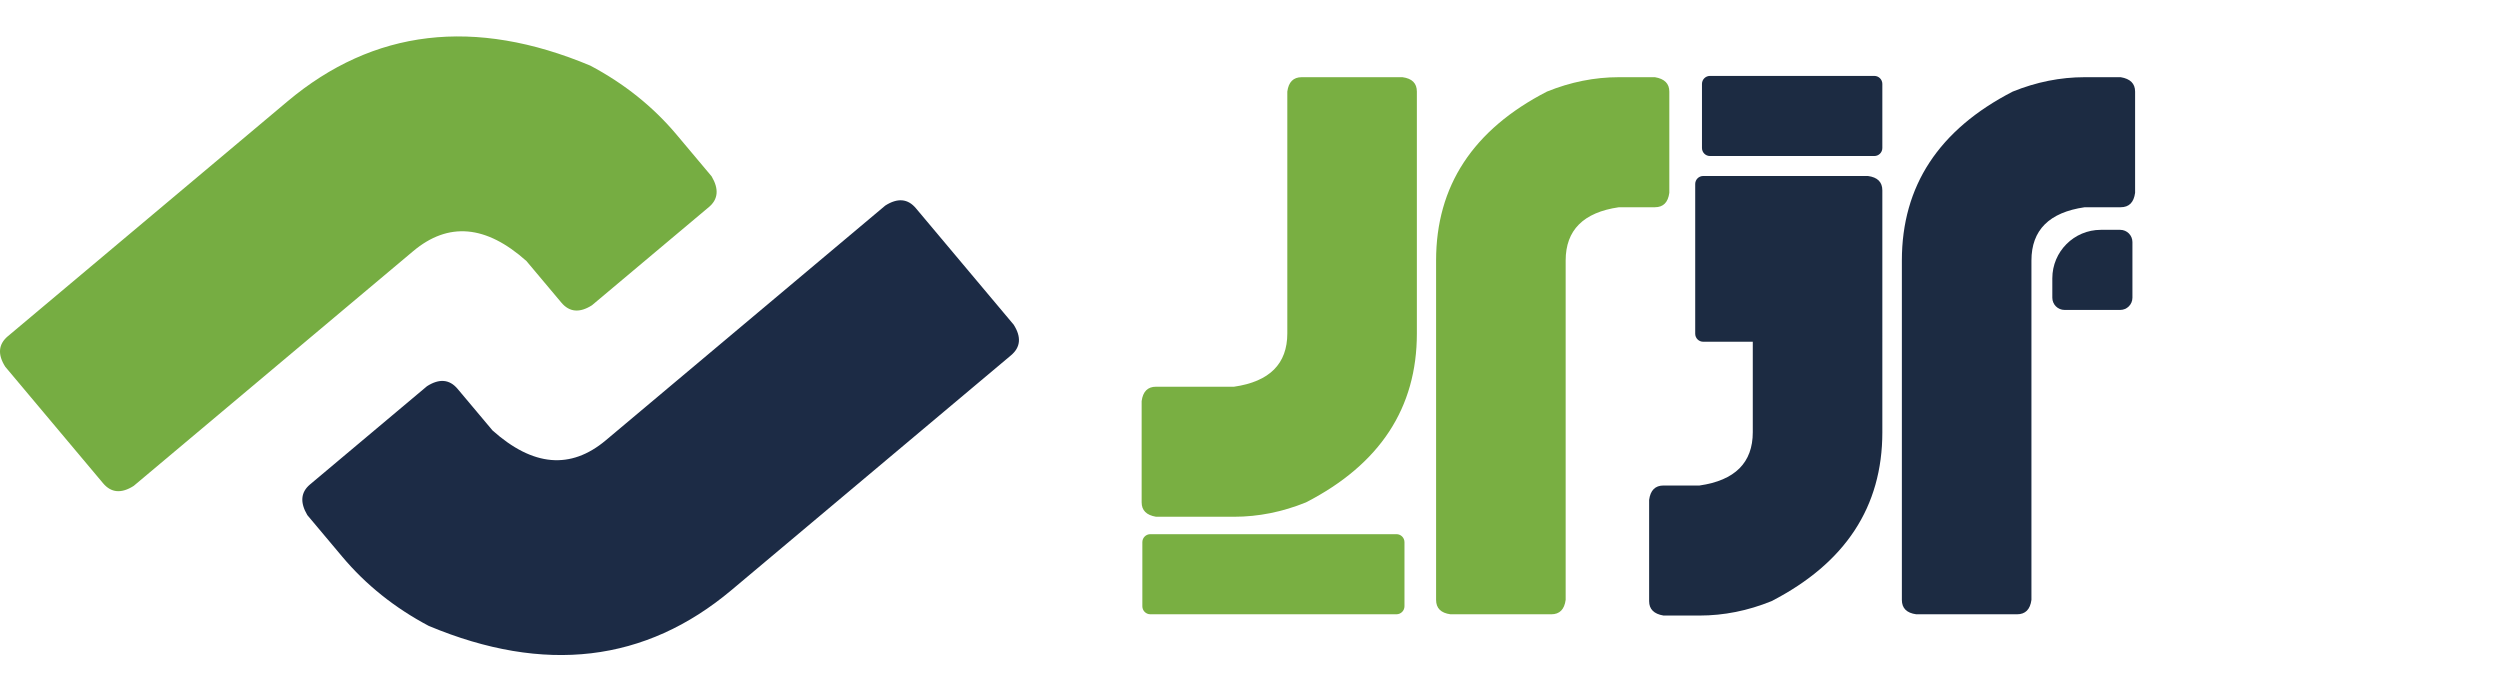 <?xml version="1.0" encoding="UTF-8"?>
<svg id="bargapp" xmlns="http://www.w3.org/2000/svg" viewBox="0 0 1484.88 414.8">
  <defs>
    <style>
      .cls-1 {
        fill: #79af42;
      }

      .cls-1, .cls-2, .cls-3, .cls-4 {
        stroke-width: 0px;
      }

      .cls-2 {
        fill: #76ad42;
      }

      .cls-3 {
        fill: #1c2b45;
      }

      .cls-4 {
        fill: #1c2b42;
      }
    </style>
  </defs>
  <g id="logo">
    <path class="cls-2" d="m4.72,199.66L170.72,60.24c51.16-42.97,111.11-50.06,179.84-21.29,20.24,10.72,37.36,24.42,51.37,41.11l20.75,24.7c4.43,7.51,3.9,13.57-1.58,18.18l-69.5,58.37c-7.32,4.66-13.38,4.13-18.18-1.58l-20.75-24.7c-23.98-21.42-46.41-23.37-67.27-5.85l-166,139.42c-7.32,4.66-13.38,4.13-18.18-1.58L3.13,217.84c-4.65-7.32-4.13-13.38,1.58-18.18Z"/>
    <path class="cls-3" d="m600.49,211.04l-166,139.42c-51.16,42.97-111.11,50.06-179.84,21.29-20.24-10.72-37.36-24.42-51.37-41.11l-20.75-24.7c-4.43-7.51-3.9-13.57,1.58-18.18l69.5-58.37c7.32-4.66,13.38-4.13,18.18,1.58l20.75,24.7c23.98,21.42,46.41,23.37,67.27,5.85l166-139.42c7.32-4.66,13.38-4.13,18.18,1.58l58.09,69.17c4.65,7.32,4.13,13.38-1.58,18.18Z"/>
  </g>
  <g id="logo_type" data-name="logo type">
    <g>
      <path class="cls-1" d="m833.01,45.85h-59.86c-4.94,0-7.79,2.85-8.55,8.55v143.65c0,18.05-10.55,28.6-31.64,31.64h-46.33c-4.94,0-7.79,2.85-8.55,8.55v60.14c0,4.75,2.85,7.6,8.55,8.55h46.33c14.44,0,28.69-2.85,42.75-8.55,43.89-22.61,65.84-56.06,65.84-100.33V54.4c0-4.94-2.85-7.79-8.55-8.55Z"/>
      <path class="cls-1" d="m982.94,45.85h-21.38c-14.44,0-28.69,2.85-42.75,8.55-43.89,22.61-65.84,56.06-65.84,100.33v201.58c0,4.94,2.85,7.79,8.55,8.55h59.86c4.94,0,7.79-2.85,8.55-8.55v-201.58c0-18.05,10.55-28.6,31.64-31.64h21.38c4.94,0,7.79-2.85,8.55-8.55v-60.14c0-4.75-2.85-7.6-8.55-8.55Z"/>
      <path class="cls-1" d="m829.44,317.27h-146.19c-2.62,0-4.75,2.13-4.75,4.75v38.08c0,2.62,2.13,4.75,4.75,4.75h146.19c2.62,0,4.75-2.13,4.75-4.75v-38.08c0-2.62-2.13-4.75-4.75-4.75Z"/>
    </g>
    <g>
      <path class="cls-4" d="m1259.59,45.85h-21.38c-14.44,0-28.69,2.85-42.75,8.55-43.89,22.61-65.84,56.06-65.84,100.33v201.58c0,4.94,2.85,7.79,8.55,8.55h59.86c4.94,0,7.79-2.85,8.55-8.55v-201.58c0-18.05,10.55-28.6,31.64-31.64h21.38c4.94,0,7.79-2.85,8.55-8.55v-60.14c0-4.75-2.85-7.6-8.55-8.55Z"/>
      <path class="cls-4" d="m1259.3,136.51h-11.51c-15.91,0-28.81,12.9-28.81,28.81v11.51c0,4.01,3.25,7.26,7.26,7.26h33.06c4.01,0,7.26-3.25,7.26-7.26v-33.06c0-4.01-3.25-7.26-7.26-7.26Z"/>
      <path class="cls-4" d="m1113.27,45.09h-97.63c-2.62,0-4.75,2.13-4.75,4.75v38.08c0,2.62,2.13,4.75,4.75,4.75h97.63c2.62,0,4.75-2.13,4.75-4.75v-38.08c0-2.62-2.13-4.75-4.75-4.75Z"/>
      <path class="cls-4" d="m1109.47,104.53h-97.85c-2.62,0-4.75,2.13-4.75,4.75v88.95c0,2.62,2.13,4.75,4.75,4.75h29.45v53.75c0,18.05-10.55,28.6-31.64,31.64h-21.38c-4.94,0-7.79,2.85-8.55,8.55v60.14c0,4.75,2.85,7.6,8.55,8.55h21.38c14.44,0,28.69-2.85,42.75-8.55,43.89-22.61,65.84-56.06,65.84-100.33V113.08c0-4.94-2.85-7.79-8.55-8.55Z"/>
    </g>
  </g>
</svg>